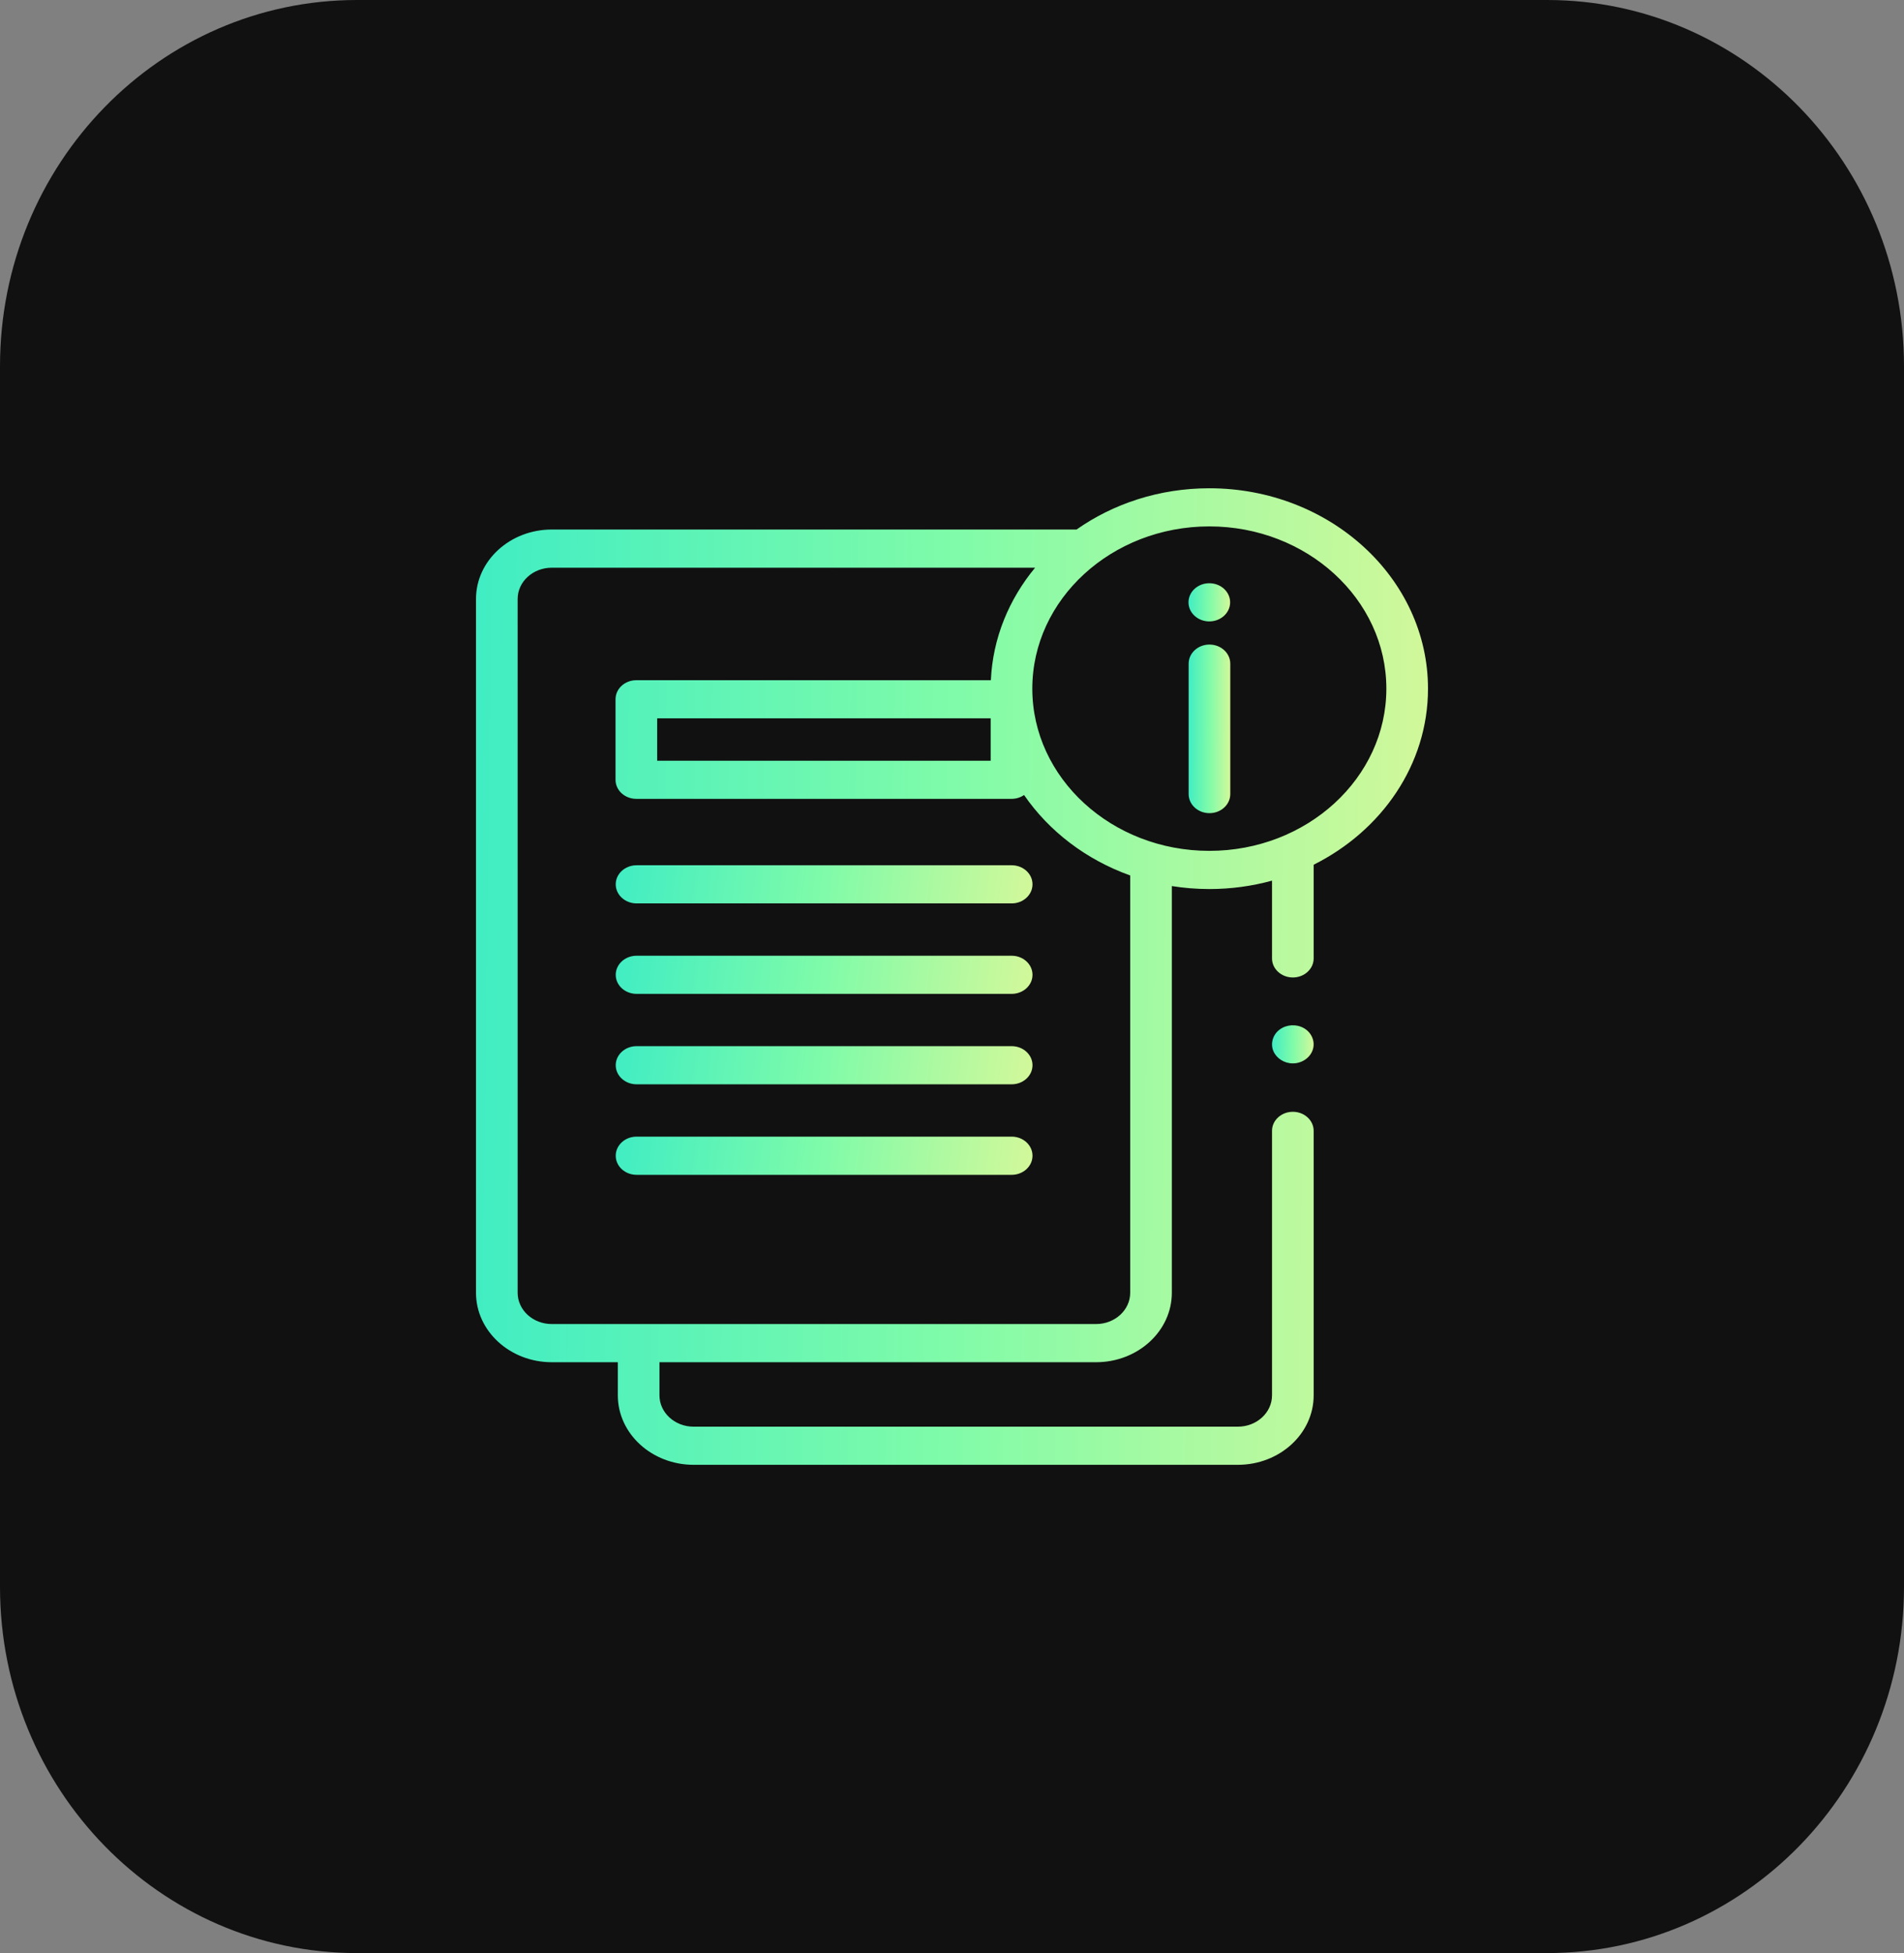 <svg width="39" height="40" viewBox="0 0 39 40" fill="none" xmlns="http://www.w3.org/2000/svg">
<rect x="0" y="0" width="39" height="40" fill="#808080" stroke="none"/>
<path d="M31.688 40H7.312C3.274 40 0 36.643 0 32.5V7.5C0 3.358 3.274 0 7.312 0H31.688C35.726 0 39 3.358 39 7.5V32.5C39 36.643 35.726 40 31.688 40Z" fill="#111111"/>
<path d="M24.773 16.654C24.538 16.654 24.347 16.479 24.347 16.263V13.592C24.347 13.376 24.538 13.201 24.773 13.201C25.009 13.201 25.2 13.376 25.2 13.592V16.263C25.2 16.479 25.009 16.654 24.773 16.654Z" fill="url(#paint0_linear_1485_49878)"/>
<path d="M24.77 12.727C25.006 12.727 25.197 12.552 25.197 12.336C25.197 12.12 25.006 11.945 24.77 11.945C24.535 11.945 24.344 12.12 24.344 12.336C24.344 12.552 24.535 12.727 24.77 12.727Z" fill="url(#paint1_linear_1485_49878)"/>
<path d="M29.25 14.104C29.25 11.841 27.241 10 24.771 10C23.749 10 22.805 10.315 22.051 10.845H11.302C10.446 10.845 9.75 11.483 9.75 12.267V26.477C9.75 27.261 10.446 27.899 11.302 27.899H12.655V28.578C12.655 29.362 13.351 30 14.207 30H25.356C26.212 30 26.908 29.362 26.908 28.578V23.16C26.908 22.945 26.717 22.77 26.482 22.77C26.246 22.77 26.055 22.945 26.055 23.16V28.578C26.055 28.931 25.741 29.219 25.356 29.219H14.207C13.821 29.219 13.508 28.931 13.508 28.578V27.899H22.451C23.307 27.899 24.003 27.261 24.003 26.477V18.147C24.253 18.187 24.509 18.208 24.771 18.208C25.217 18.208 25.648 18.148 26.055 18.036V19.629C26.055 19.844 26.246 20.019 26.482 20.019C26.717 20.019 26.908 19.844 26.908 19.629V17.71C28.302 17.013 29.25 15.658 29.25 14.104ZM23.15 26.477C23.15 26.83 22.837 27.117 22.451 27.117H11.302C10.916 27.117 10.603 26.83 10.603 26.477V12.267C10.603 11.914 10.916 11.627 11.302 11.627H21.202C20.667 12.273 20.335 13.068 20.296 13.931H13.034C12.799 13.931 12.608 14.105 12.608 14.321V15.971C12.608 16.187 12.799 16.361 13.034 16.361H20.718C20.815 16.361 20.905 16.332 20.976 16.282C21.486 17.024 22.247 17.607 23.15 17.93V26.477ZM20.292 14.712V15.58H13.461V14.712H20.292ZM24.771 17.426C22.772 17.426 21.145 15.936 21.145 14.104C21.145 12.272 22.772 10.781 24.771 10.781C26.77 10.781 28.397 12.272 28.397 14.104C28.397 15.936 26.77 17.426 24.771 17.426Z" fill="url(#paint2_linear_1485_49878)"/>
<path d="M26.481 21.779C26.305 21.779 26.144 21.675 26.082 21.525C26.019 21.371 26.071 21.19 26.211 21.086C26.351 20.981 26.552 20.969 26.706 21.056C26.86 21.143 26.938 21.315 26.896 21.477C26.852 21.651 26.677 21.779 26.481 21.779Z" fill="url(#paint3_linear_1485_49878)"/>
<path d="M20.723 18.502H13.039C12.803 18.502 12.612 18.327 12.612 18.111C12.612 17.896 12.803 17.721 13.039 17.721H20.723C20.958 17.721 21.149 17.896 21.149 18.111C21.149 18.327 20.958 18.502 20.723 18.502Z" fill="url(#paint4_linear_1485_49878)"/>
<path d="M20.723 20.355H13.039C12.803 20.355 12.612 20.18 12.612 19.965C12.612 19.749 12.803 19.574 13.039 19.574H20.723C20.958 19.574 21.149 19.749 21.149 19.965C21.149 20.18 20.958 20.355 20.723 20.355Z" fill="url(#paint5_linear_1485_49878)"/>
<path d="M20.723 22.207H13.039C12.803 22.207 12.612 22.032 12.612 21.816C12.612 21.601 12.803 21.426 13.039 21.426H20.723C20.958 21.426 21.149 21.601 21.149 21.816C21.149 22.032 20.958 22.207 20.723 22.207Z" fill="url(#paint6_linear_1485_49878)"/>
<path d="M20.723 24.061H13.039C12.803 24.061 12.612 23.886 12.612 23.67C12.612 23.454 12.803 23.279 13.039 23.279H20.723C20.958 23.279 21.149 23.454 21.149 23.67C21.149 23.886 20.958 24.061 20.723 24.061Z" fill="url(#paint7_linear_1485_49878)"/>
<defs>
<linearGradient id="paint0_linear_1485_49878" x1="24.347" y1="13.201" x2="25.21" y2="13.204" gradientUnits="userSpaceOnUse">
<stop stop-color="#40EDC3"/>
<stop offset="0.496" stop-color="#7FFBA9"/>
<stop offset="1" stop-color="#D3F89A"/>
</linearGradient>
<linearGradient id="paint1_linear_1485_49878" x1="24.344" y1="11.945" x2="25.207" y2="11.957" gradientUnits="userSpaceOnUse">
<stop stop-color="#40EDC3"/>
<stop offset="0.496" stop-color="#7FFBA9"/>
<stop offset="1" stop-color="#D3F89A"/>
</linearGradient>
<linearGradient id="paint2_linear_1485_49878" x1="9.75" y1="10" x2="29.493" y2="10.243" gradientUnits="userSpaceOnUse">
<stop stop-color="#40EDC3"/>
<stop offset="0.496" stop-color="#7FFBA9"/>
<stop offset="1" stop-color="#D3F89A"/>
</linearGradient>
<linearGradient id="paint3_linear_1485_49878" x1="26.056" y1="20.998" x2="26.918" y2="21.01" gradientUnits="userSpaceOnUse">
<stop stop-color="#40EDC3"/>
<stop offset="0.496" stop-color="#7FFBA9"/>
<stop offset="1" stop-color="#D3F89A"/>
</linearGradient>
<linearGradient id="paint4_linear_1485_49878" x1="12.612" y1="17.721" x2="21.096" y2="18.89" gradientUnits="userSpaceOnUse">
<stop stop-color="#40EDC3"/>
<stop offset="0.496" stop-color="#7FFBA9"/>
<stop offset="1" stop-color="#D3F89A"/>
</linearGradient>
<linearGradient id="paint5_linear_1485_49878" x1="12.612" y1="19.574" x2="21.096" y2="20.743" gradientUnits="userSpaceOnUse">
<stop stop-color="#40EDC3"/>
<stop offset="0.496" stop-color="#7FFBA9"/>
<stop offset="1" stop-color="#D3F89A"/>
</linearGradient>
<linearGradient id="paint6_linear_1485_49878" x1="12.612" y1="21.426" x2="21.096" y2="22.595" gradientUnits="userSpaceOnUse">
<stop stop-color="#40EDC3"/>
<stop offset="0.496" stop-color="#7FFBA9"/>
<stop offset="1" stop-color="#D3F89A"/>
</linearGradient>
<linearGradient id="paint7_linear_1485_49878" x1="12.612" y1="23.279" x2="21.096" y2="24.448" gradientUnits="userSpaceOnUse">
<stop stop-color="#40EDC3"/>
<stop offset="0.496" stop-color="#7FFBA9"/>
<stop offset="1" stop-color="#D3F89A"/>
</linearGradient>
</defs>
</svg>
